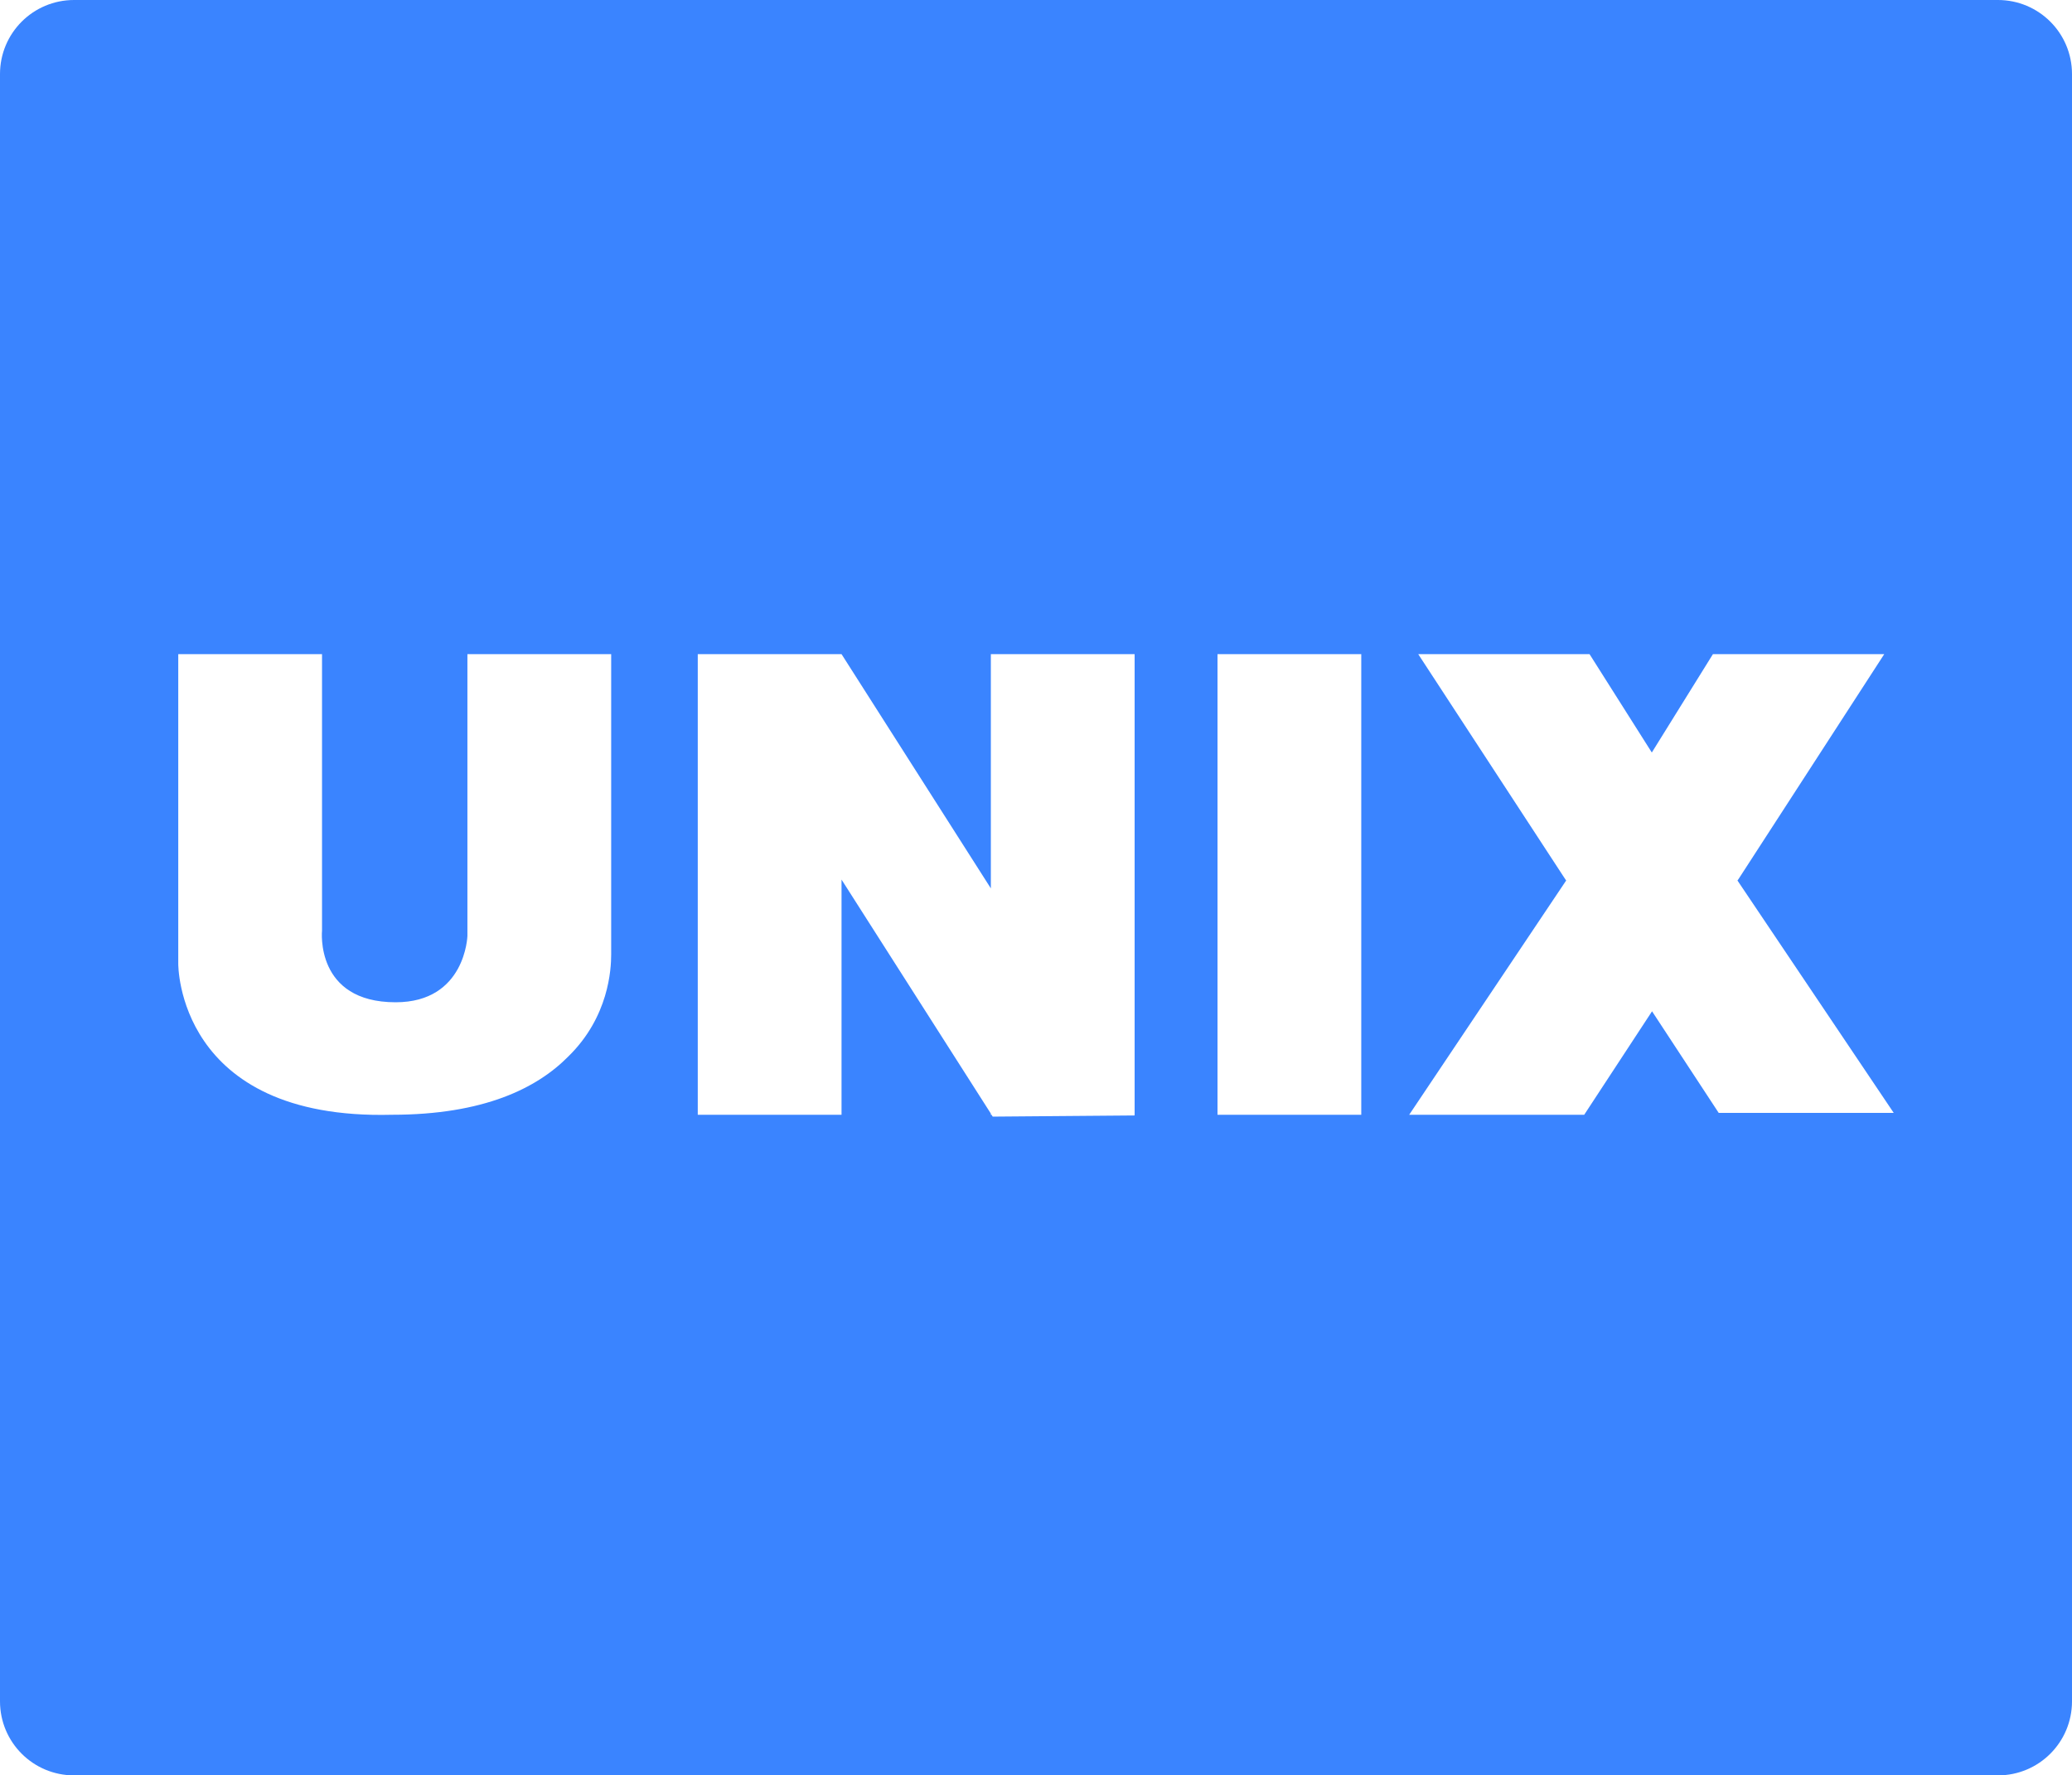 <?xml version="1.0" encoding="utf-8"?>
<!-- Generator: Adobe Illustrator 22.0.1, SVG Export Plug-In . SVG Version: 6.00 Build 0)  -->
<svg fill="#3a84ff" version="1.1" id="图层_1" xmlns="http://www.w3.org/2000/svg" xmlns:xlink="http://www.w3.org/1999/xlink" x="0px" y="0px"
	 viewBox="0 0 895 767" style="enable-background:new 0 0 895 767;" xml:space="preserve">
<title>资源 308</title>
<path d="M863,0H32C14.3,0,0,14.3,0,32v703c0,17.7,14.3,32,32,32h831c17.7,0,32-14.3,32-32V32C895,14.3,880.7,0,863,0z M264,412.3
	c0,6.4-1,27-18.5,44.1c-13.5,13.7-36.5,25.2-76.2,25.2C76.2,484,77,416.3,77,416.3V282.6h62.1V402c0,0-3.2,31,31.8,31
	c30.2,0,31-28.7,31-28.7V282.6H264V412.3z M490.1,481.9l-61.3,0.5l-0.5-0.8H428v-0.5L363.5,380v101.6h-62.1v-199h62.1L428,383.8
	V282.6h62.1V481.9z M588,481.6h-62.1v-199H588V481.6z M742.4,480.8l-28.8-43.9l-29.3,44.7h-75.6l67.8-101.2l-1-1.5l-62.9-96.3h74
	l26.9,42.5l26.4-42.5h74l-62.9,97.1l-0.5,0.7L818,480.8H742.4z"/>
</svg>
